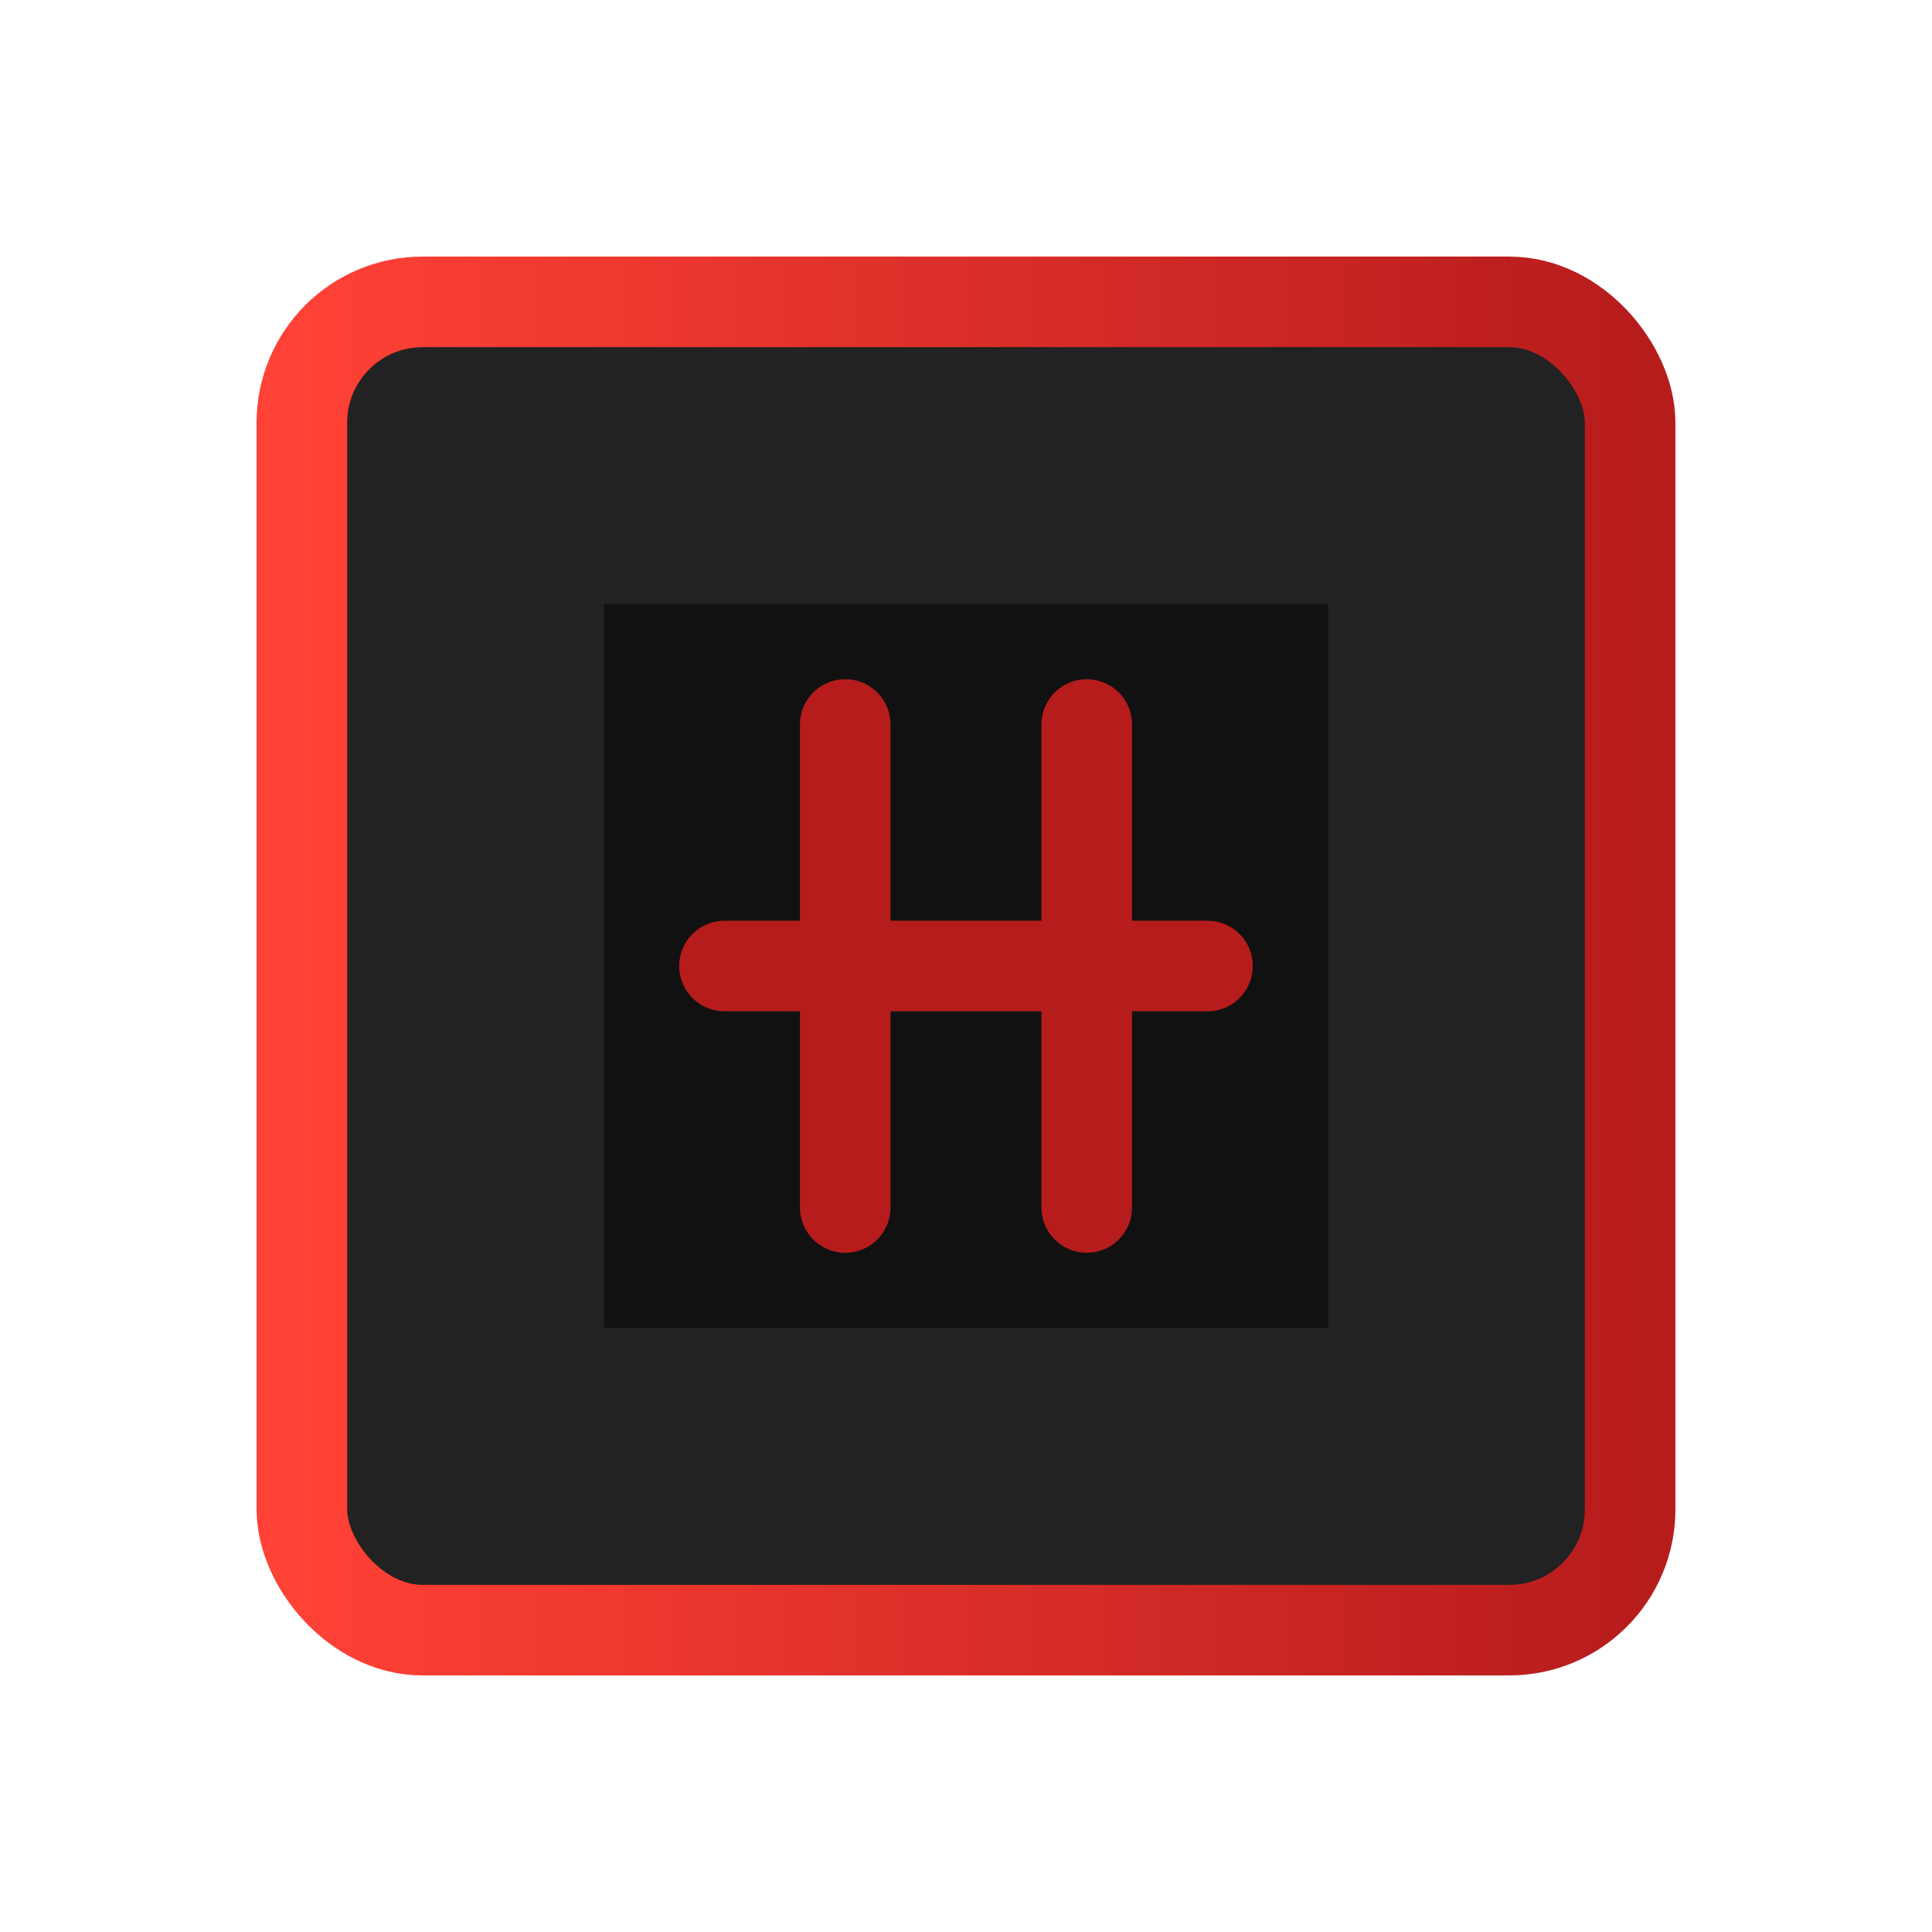<svg xmlns="http://www.w3.org/2000/svg" width="64" height="64" viewBox="0 0 64 64"><defs><linearGradient id="gradient" x1="0%" y1="0%" x2="100%" y2="0%"><stop offset="0%" stop-color="#FF4136"/><stop offset="100%" stop-color="#B71C1C"/></linearGradient></defs><rect x="10" y="10" width="44" height="44" rx="4" fill="#222" stroke="url(#gradient)" stroke-width="3"/><rect x="20" y="20" width="24" height="24" fill="#111"/><path d="M28 24 V 40 M36 24 V 40 M24 32 H 40" stroke="#B71C1C" stroke-width="3" stroke-linecap="round"/></svg>